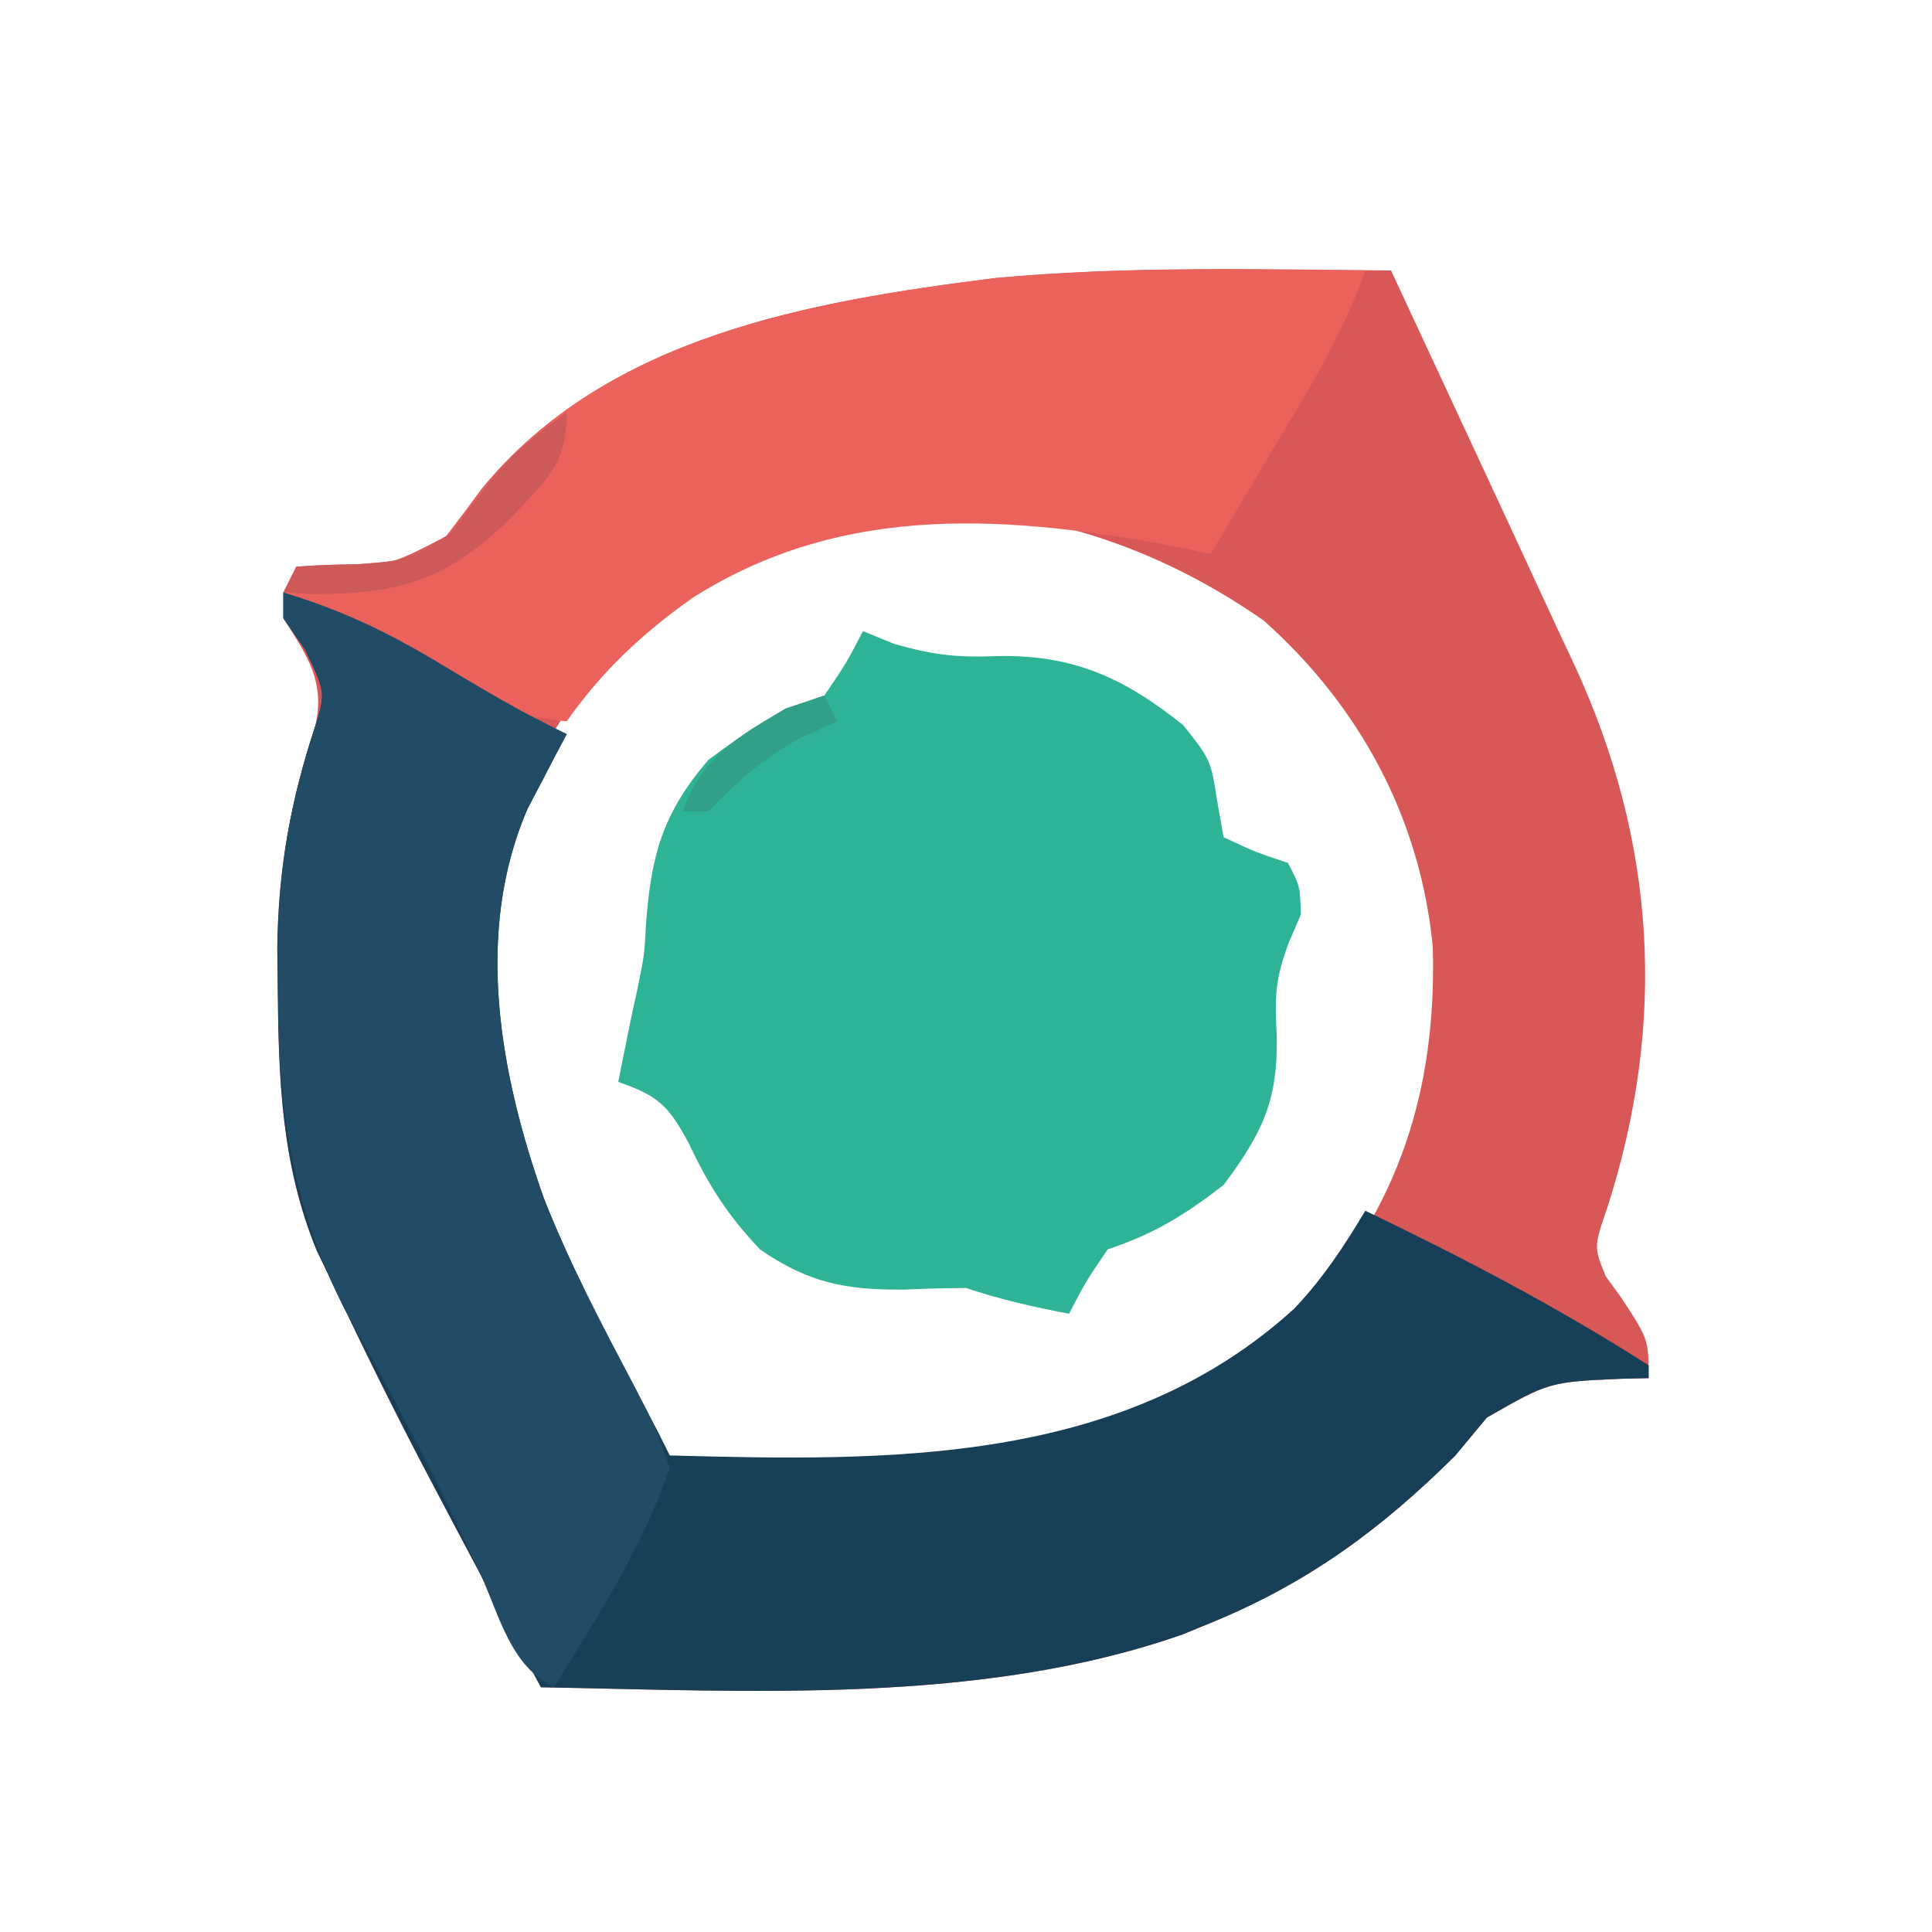 <?xml version="1.0" encoding="UTF-8"?>
<svg version="1.1" xmlns="http://www.w3.org/2000/svg" width="150" height="150">
<path d="M0 0 C1.779 3.822 3.557 7.645 5.334 11.469 C5.937 12.765 6.541 14.062 7.144 15.358 C8.587 18.457 10.026 21.558 11.458 24.662 C12.382 26.662 13.31 28.659 14.249 30.653 C20.577 44.344 21.419 58.363 16.801 72.73 C15.74 75.825 15.74 75.825 16.68 78.109 C17.074 78.651 17.469 79.192 17.875 79.75 C20 83 20 83 20 86 C19.336 86.014 18.672 86.028 17.988 86.043 C12.274 86.291 12.274 86.291 7.438 89.062 C6.633 90.032 5.829 91.001 5 92 C-0.769 97.734 -6.459 101.913 -14 105 C-14.722 105.296 -15.444 105.593 -16.188 105.898 C-31.802 111.374 -49.733 110.285 -66 110 C-68.694 105.014 -71.36 100.014 -74 95 C-74.544 93.967 -74.544 93.967 -75.1 92.913 C-77.502 88.321 -79.792 83.688 -82 79 C-82.459 78.054 -82.918 77.108 -83.391 76.133 C-86.185 69.344 -86.373 62.684 -86.438 55.438 C-86.448 54.48 -86.458 53.522 -86.469 52.535 C-86.393 46.411 -85.432 41.158 -83.507 35.34 C-82.753 31.857 -84.154 29.91 -86 27 C-85.602 24.84 -85.602 24.84 -85 23 C-84.022 23.014 -84.022 23.014 -83.023 23.027 C-77.814 22.957 -77.814 22.957 -73.352 20.621 C-72.421 19.419 -71.509 18.201 -70.613 16.973 C-60.893 5.087 -45.127 2.42 -30.816 0.594 C-20.585 -0.364 -10.265 -0.095 0 0 Z M-61.945 31.258 C-68.524 40.039 -71.255 49.048 -70 60 C-67.751 71.753 -62.629 83.057 -56 93 C-54.108 93.464 -54.108 93.464 -51.922 93.398 C-50.685 93.408 -50.685 93.408 -49.423 93.417 C-48.541 93.403 -47.659 93.389 -46.75 93.375 C-45.849 93.366 -44.948 93.358 -44.02 93.349 C-30.488 93.055 -17.029 90.551 -6.855 81.047 C0.646 72.771 3.549 63.562 3.242 52.535 C2.291 42.582 -2.394 33.855 -9.875 27.188 C-26.485 15.561 -47.857 14.906 -61.945 31.258 Z " fill="#D75856" transform="translate(108,21)"/>
<path d="M0 0 C4.451 1.329 8.153 3.103 12.125 5.5 C15.373 7.45 18.581 9.364 22 11 C21.584 11.779 21.584 11.779 21.16 12.574 C20.798 13.272 20.436 13.969 20.062 14.688 C19.703 15.372 19.343 16.056 18.973 16.762 C14.763 26.449 16.838 37.462 20.233 47.054 C22.676 53.252 25.871 59.128 29 65 C29.495 65.99 29.495 65.99 30 67 C46.99 67.462 65.13 67.775 78.492 55.594 C80.714 53.245 82.348 50.776 84 48 C91.536 51.618 98.951 55.494 106 60 C106 60.33 106 60.66 106 61 C105.336 61.014 104.672 61.028 103.988 61.043 C98.274 61.291 98.274 61.291 93.438 64.062 C92.633 65.032 91.829 66.001 91 67 C85.231 72.734 79.541 76.913 72 80 C71.278 80.296 70.556 80.593 69.812 80.898 C54.198 86.374 36.267 85.285 20 85 C17.306 80.014 14.64 75.014 12 70 C11.456 68.967 11.456 68.967 10.9 67.913 C8.498 63.321 6.208 58.688 4 54 C3.541 53.054 3.082 52.108 2.609 51.133 C-0.185 44.344 -0.373 37.684 -0.438 30.438 C-0.448 29.48 -0.458 28.522 -0.469 27.535 C-0.393 21.416 0.565 16.166 2.487 10.352 C3.273 7.758 3.273 7.758 1.688 4.438 C1.131 3.633 0.574 2.829 0 2 C0 1.34 0 0.68 0 0 Z " fill="#173F57" transform="translate(22,46)"/>
<path d="M0 0 C0.804 0.33 1.609 0.66 2.438 1 C5.549 1.873 7.313 2.061 10.438 1.938 C16.315 1.819 20.296 3.63 24.875 7.312 C27 10 27 10 27.5 13.188 C27.747 14.58 27.747 14.58 28 16 C30.471 17.155 30.471 17.155 33 18 C33.938 19.812 33.938 19.812 34 22 C33.691 22.722 33.381 23.444 33.062 24.188 C31.988 27.031 31.969 28.412 32.125 31.375 C32.226 36.448 31.036 38.926 28 43 C24.995 45.33 22.597 46.801 19 48 C17.301 50.498 17.301 50.498 16 53 C13.237 52.477 10.674 51.891 8 51 C6.395 51.006 4.791 51.051 3.188 51.125 C-1.323 51.158 -4.2 50.624 -8 48 C-10.474 45.385 -11.965 43.074 -13.5 39.812 C-15.08 36.85 -15.893 36.071 -19 35 C-18 30 -18 30 -17.5 27.75 C-16.969 25.119 -16.969 25.119 -16.855 22.895 C-16.47 17.539 -15.619 14.205 -12 10 C-8.997 7.733 -6.565 6.188 -3 5 C-1.301 2.502 -1.301 2.502 0 0 Z " fill="#2EB397" transform="translate(67,49)"/>
<path d="M0 0 C-1.734 4.974 -4.433 9.315 -7.125 13.812 C-7.827 14.995 -7.827 14.995 -8.543 16.201 C-9.692 18.136 -10.845 20.069 -12 22 C-12.681 21.856 -13.361 21.711 -14.062 21.562 C-27.373 19.014 -40.39 17.889 -52.242 25.426 C-56.138 28.187 -59.226 31.07 -62 35 C-67.651 34.51 -71.597 32.258 -76.375 29.438 C-77.111 29.013 -77.847 28.588 -78.605 28.15 C-80.408 27.108 -82.205 26.055 -84 25 C-83.67 24.34 -83.34 23.68 -83 23 C-81.441 22.874 -79.876 22.824 -78.312 22.812 C-74.512 22.546 -74.512 22.546 -71.355 20.629 C-70.424 19.423 -69.511 18.204 -68.613 16.973 C-58.888 5.081 -43.074 2.383 -28.746 0.594 C-19.191 -0.285 -9.585 -0.091 0 0 Z " fill="#EB625D" transform="translate(106,21)"/>
<path d="M0 0 C4.451 1.329 8.153 3.103 12.125 5.5 C15.373 7.45 18.581 9.364 22 11 C21.584 11.779 21.584 11.779 21.16 12.574 C20.798 13.272 20.436 13.969 20.062 14.688 C19.703 15.372 19.343 16.056 18.973 16.762 C14.763 26.45 16.839 37.465 20.233 47.059 C22.227 52.105 24.764 56.905 27.293 61.699 C29 65 29 65 30 68 C27.871 74.136 24.417 79.504 21 85 C17.676 83.338 16.84 79.643 15.375 76.375 C12.134 69.28 8.603 62.447 4.762 55.66 C0.588 47.508 -0.484 39.633 -0.375 30.562 C-0.387 29.603 -0.398 28.643 -0.41 27.654 C-0.385 21.477 0.539 16.215 2.485 10.348 C3.274 7.758 3.274 7.758 1.688 4.438 C1.131 3.633 0.574 2.829 0 2 C0 1.34 0 0.68 0 0 Z " fill="#224C66" transform="translate(22,46)"/>
<path d="M0 0 C0 4.094 -1.496 5.154 -4.25 8.125 C-9.229 13.032 -12.835 14.115 -19.727 14.133 C-20.477 14.089 -21.227 14.045 -22 14 C-21.67 13.34 -21.34 12.68 -21 12 C-19.441 11.874 -17.876 11.824 -16.312 11.812 C-12.422 11.517 -12.422 11.517 -9.18 9.523 C-8.19 8.306 -7.235 7.061 -6.316 5.789 C-4.555 3.395 -2.381 1.751 0 0 Z " fill="#CD5A58" transform="translate(44,32)"/>
<path d="M0 0 C0.33 0.66 0.66 1.32 1 2 C-0.361 2.619 -0.361 2.619 -1.75 3.25 C-4.81 4.897 -6.619 6.534 -9 9 C-9.66 9 -10.32 9 -11 9 C-9.494 4.782 -6.76 3.225 -3 1 C-2.01 0.67 -1.02 0.34 0 0 Z " fill="#329F88" transform="translate(64,54)"/>
</svg>
